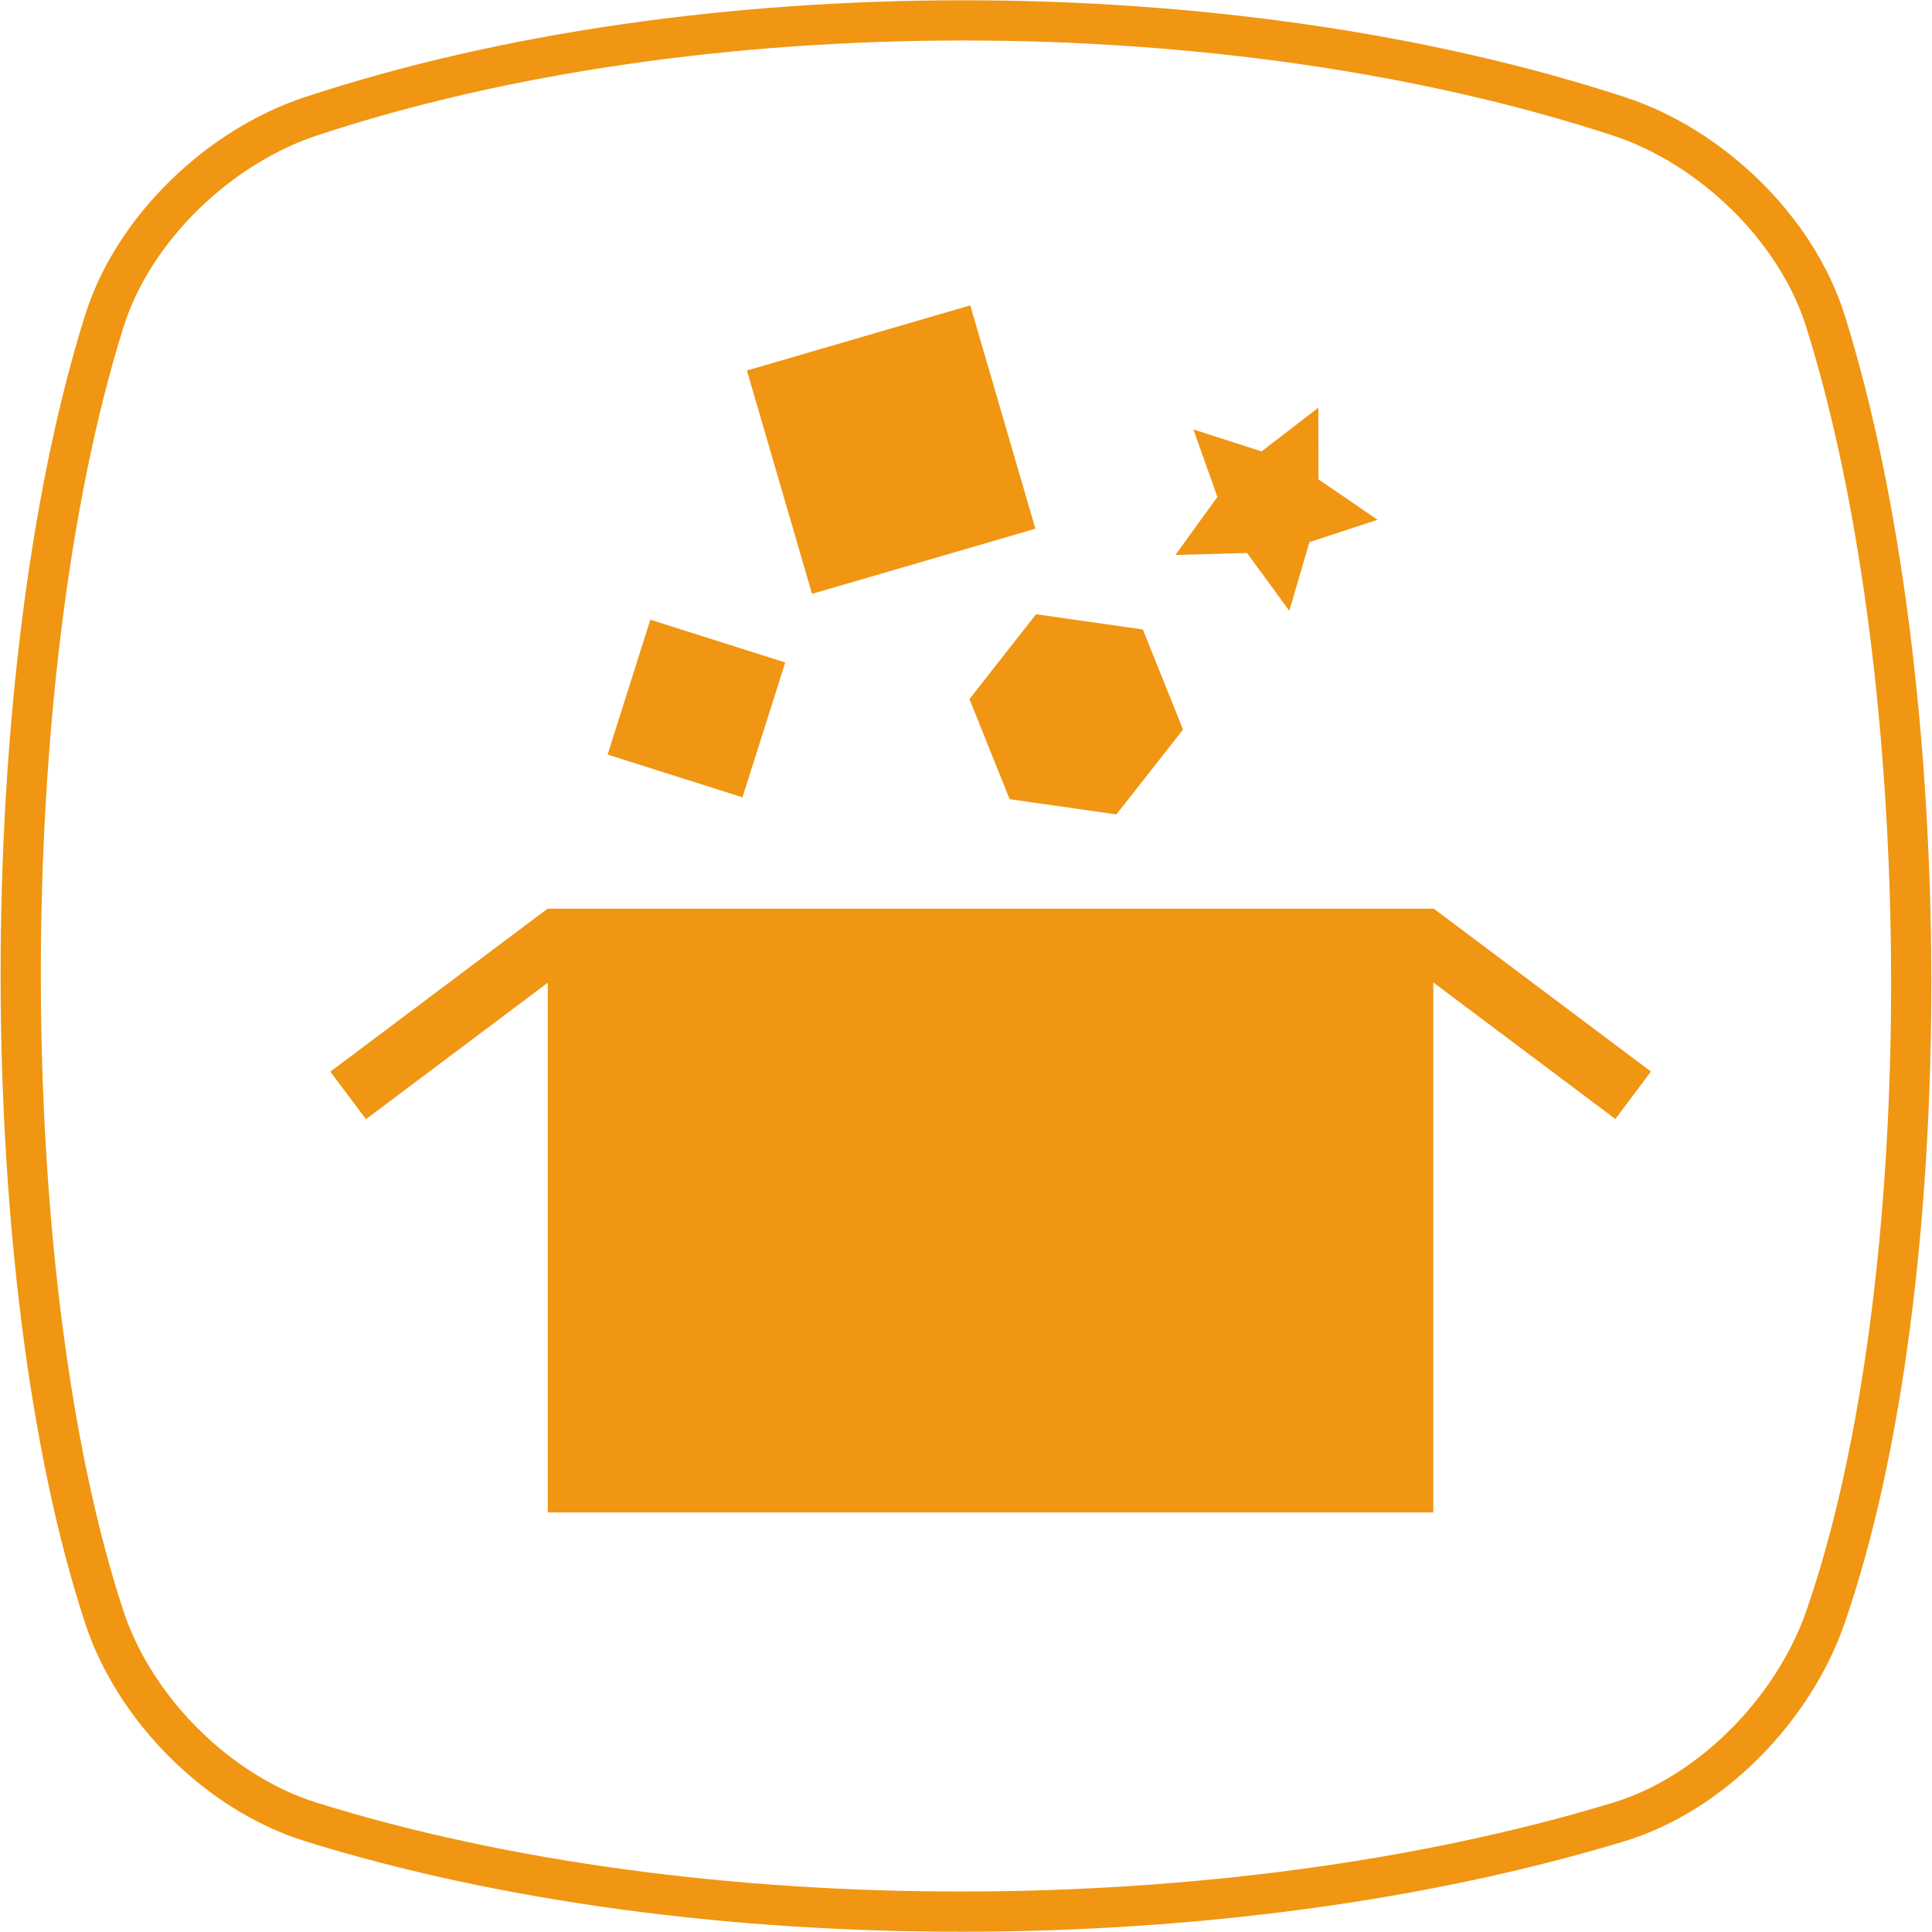 <?xml version="1.0" encoding="UTF-8" standalone="no"?>
<svg
   xmlns:dc="http://purl.org/dc/elements/1.1/"
   xmlns:cc="http://creativecommons.org/ns#"
   xmlns:rdf="http://www.w3.org/1999/02/22-rdf-syntax-ns#"
   xmlns:svg="http://www.w3.org/2000/svg"
   xmlns="http://www.w3.org/2000/svg"
   version="1.1"
   id="svg2"
   viewBox="0 0 48 48">
  <defs
     id="defs12" />
  <g
     id="layer1">
    <path
       id="path4152"
       d="m 7.723,2.89 c 9.608,-3.178 22.789,-3.178 32.498,0 2.297,0.752 4.413,2.796 5.131,5.085 2.809,8.952 2.876,23.915 0,32.205 -0.786,2.267 -2.819,4.382 -5.131,5.085 -9.709,2.95 -22.89,2.994 -32.498,0 -2.308,-0.719 -4.381,-2.806 -5.131,-5.085 -2.731,-8.29 -2.808,-23.253 0,-32.205 0.718,-2.289 2.837,-4.326 5.131,-5.085 z"
       style="display:inline;fill:none;fill-opacity:1;fill-rule:evenodd;stroke:#f09612;stroke-width:0.999;stroke-linecap:butt;stroke-linejoin:miter;stroke-miterlimit:4;stroke-dasharray:none;stroke-opacity:1" />
  </g>
  <g
     id="layer2">
    <rect
       id="rect4"
       style="fill:#f09612;fill-opacity:1"
       width="22"
       x="13.61"
       y="22.576"
       rx="0"
       height="15" />
    <path
       id="path6"
       style="fill:#f09612;fill-opacity:1"
       d="m 8.207,26.626 5.403,-4.054 0.885,1.179 -5.403,4.054" />
    <rect
       id="rect8"
       style="fill:#f09612;fill-opacity:1"
       width="6.754"
       x="42.033"
       y="1.839"
       rx="0"
       height="1.474"
       transform="matrix(0.8,0.6,0.6,-0.8,0,0)" />
    <rect
       id="rect10"
       style="fill:#f09612;fill-opacity:1"
       width="3.516"
       x="20.06"
       y="9.799"
       height="3.516"
       transform="matrix(0.953,0.302,-0.302,0.953,0,0)" />
    <rect
       id="rect12"
       style="fill:#f09612;fill-opacity:1"
       width="5.78"
       x="15.237"
       y="14.033"
       height="5.78"
       transform="matrix(0.96,-0.28,0.28,0.96,0,0)" />
    <path
       id="path14"
       style="fill:#f09612;fill-opacity:1"
       d="m 29.392,18.126 -1.655,2.108 -2.653,-0.379 -0.998,-2.487 1.655,-2.108 2.653,0.379 z" />
    <path
       id="path16"
       style="fill:#f09612;fill-opacity:1"
       d="m 34.225,12.914 -1.691,0.554 -0.502,1.707 -1.05,-1.437 -1.779,0.05 1.043,-1.442 -0.597,-1.677 1.694,0.546 1.41,-1.086 0.004,1.78 z" />
  </g>
</svg>
